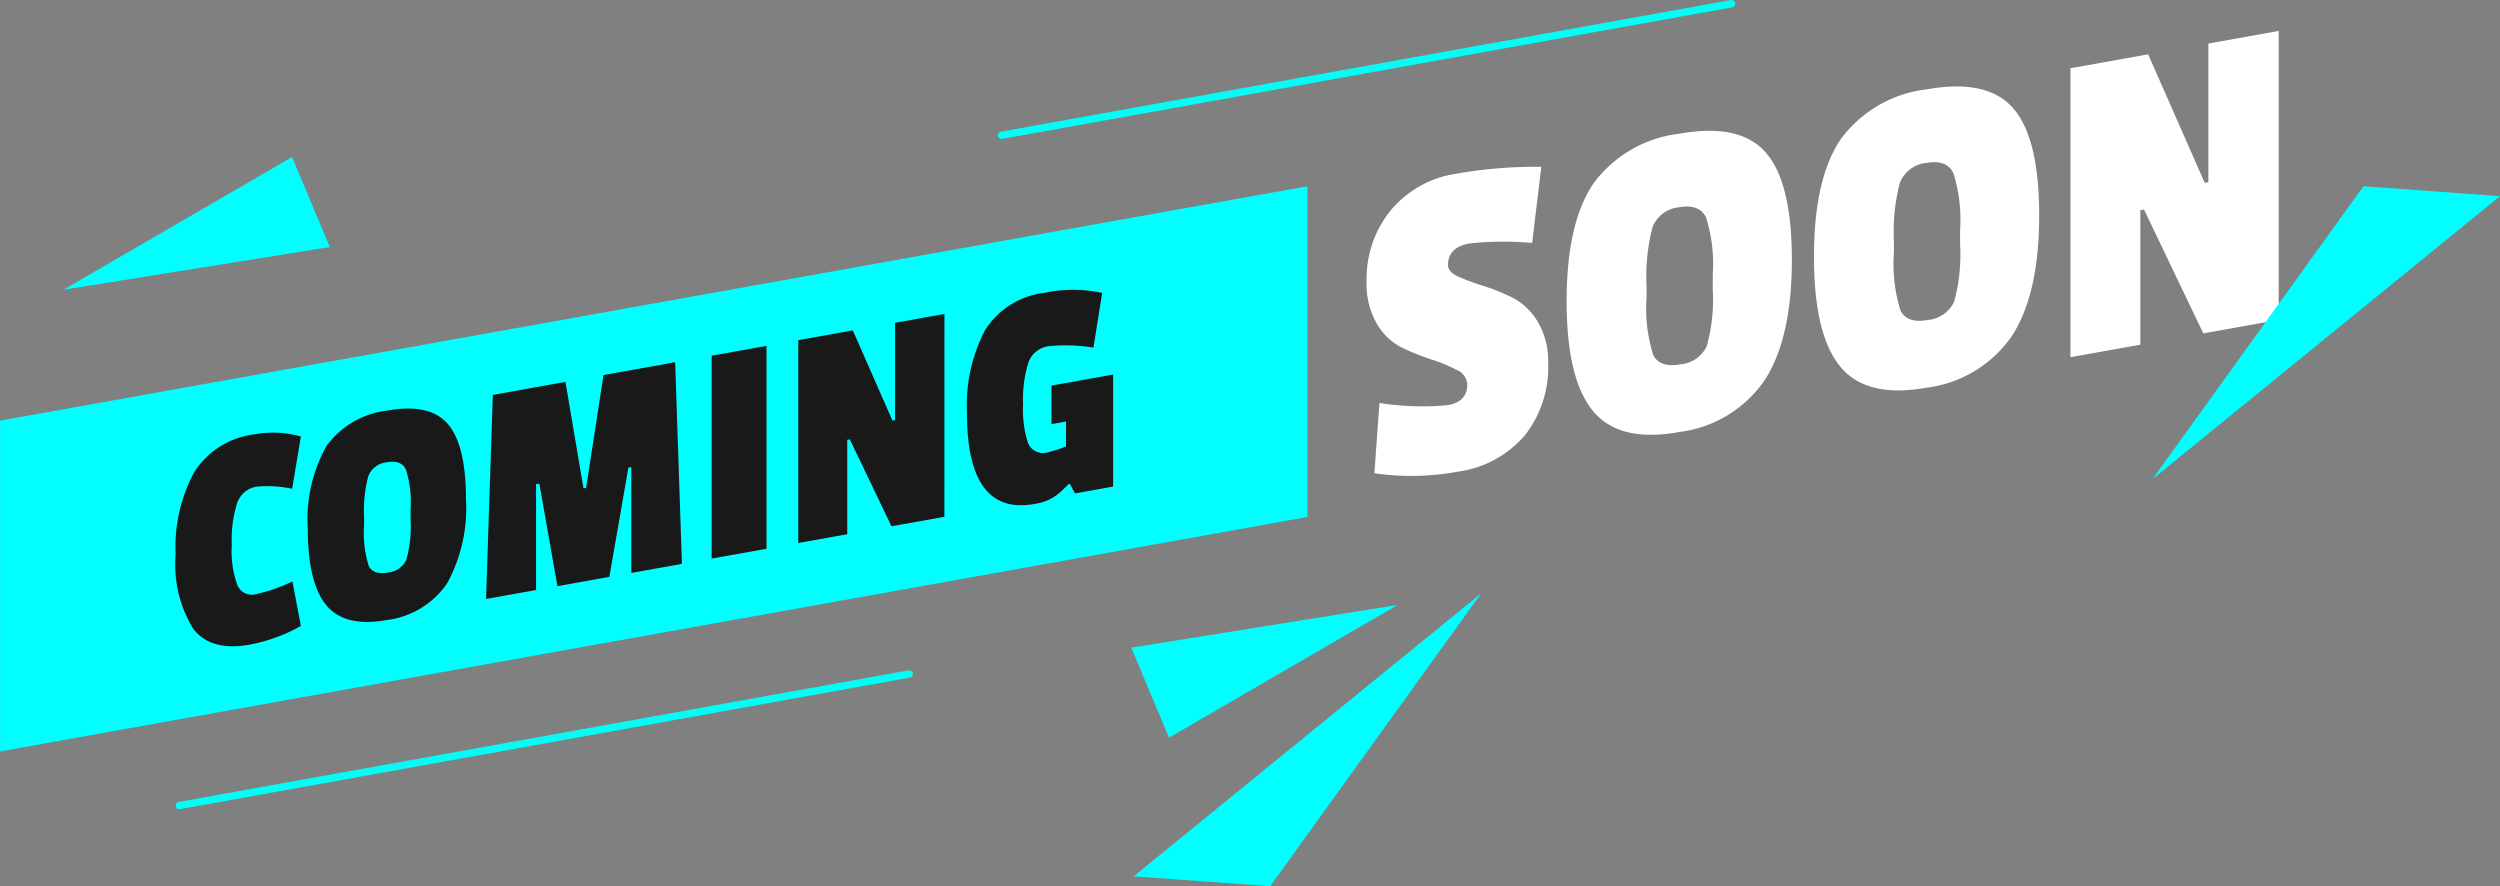 <svg xmlns="http://www.w3.org/2000/svg" width="153.081" height="54.266" viewBox="0 0 153.081 54.266"><rect x="0" y="0" width="153.081" height="54.266" fill="#808080" stroke="none"/><defs><style>.a{fill:aqua;}.b{fill:#191919;}.c{fill:#fff;}.d{fill:#03fcf5;}</style></defs><g transform="translate(0)"><path class="a" d="M147.052,99.239,67,113.594V93.34l80.056-14.355Z" transform="translate(-66.995 -67.583)"/><g transform="translate(10.754 17.743)"><path class="b" d="M91,114.727a6.045,6.045,0,0,0,.346,2.458.962.962,0,0,0,1.136.547,10.769,10.769,0,0,0,2.233-.78l.514,2.727a10.245,10.245,0,0,1-3.142,1.144q-2.372.425-3.449-.972A7.526,7.526,0,0,1,87.56,115.3a9.689,9.689,0,0,1,1.127-5.022,5.075,5.075,0,0,1,3.676-2.329,6.229,6.229,0,0,1,2.866.127l-.533,3.2a7.584,7.584,0,0,0-2.154-.134,1.518,1.518,0,0,0-1.206.986A7.413,7.413,0,0,0,91,114.727Z" transform="translate(-87.56 -99.092)"/><path class="b" d="M104.188,107.309a5.354,5.354,0,0,1,3.725-2.167q2.588-.464,3.7.815t1.117,4.61a9.6,9.6,0,0,1-1.146,5.136,5.235,5.235,0,0,1-3.715,2.266q-2.569.461-3.7-.918t-1.126-4.708A9.116,9.116,0,0,1,104.188,107.309Zm4.861,1.439q-.286-.6-1.166-.441a1.354,1.354,0,0,0-1.136.854,8.309,8.309,0,0,0-.257,2.516v.48a6.7,6.7,0,0,0,.287,2.5q.286.559,1.166.4a1.372,1.372,0,0,0,1.136-.784,7.573,7.573,0,0,0,.257-2.446v-.64A6.665,6.665,0,0,0,109.049,108.747Z" transform="translate(-94.95 -97.744)"/><path class="b" d="M135.9,111.938l-3.1.556v-6.48l-.177.032-1.166,6.689-3.181.571-1.107-6.282-.2.036v6.48l-3.063.549.415-12.494,4.446-.8,1.107,6.521.158-.028,1.067-6.911,4.387-.786Z" transform="translate(-104.898 -95.156)"/><path class="b" d="M153.679,110.1l-3.359.6V98.277l3.359-.6Z" transform="translate(-117.497 -94.241)"/><path class="b" d="M169.4,106.362l-3.241.582-2.549-5.323-.158.028v5.78l-3,.539V95.547l3.34-.6,2.43,5.524.158-.028v-5.96l3.024-.542Z" transform="translate(-122.327 -92.461)"/><path class="b" d="M187.954,94.654a10.193,10.193,0,0,0-2.777-.083,1.5,1.5,0,0,0-1.206,1,7.4,7.4,0,0,0-.326,2.528,6.681,6.681,0,0,0,.306,2.405,1,1,0,0,0,1.255.545,7.454,7.454,0,0,0,1.067-.351v-1.52l-.889.16v-2.36l3.774-.677v6.86l-2.332.418-.316-.584-.078.014q-.337.341-.534.516a3,3,0,0,1-1.561.7q-4.13.741-4.13-5.579a9.967,9.967,0,0,1,1.087-5.025,4.975,4.975,0,0,1,3.656-2.325,8.451,8.451,0,0,1,3.538.006Z" transform="translate(-131.753 -91.109)"/></g><g transform="translate(83.679 1.892)"><path class="c" d="M68.386,146.778A6.43,6.43,0,0,1,72.4,144.52a27.6,27.6,0,0,1,5.222-.424l-.563,4.66a19.549,19.549,0,0,0-3.829.031q-1.323.237-1.323,1.32,0,.428.633.713a13.662,13.662,0,0,0,1.534.565,12,12,0,0,1,1.8.731,3.852,3.852,0,0,1,1.534,1.477,4.687,4.687,0,0,1,.633,2.507,6.75,6.75,0,0,1-1.436,4.446,6.558,6.558,0,0,1-4.068,2.211,15.7,15.7,0,0,1-5.137.1l.31-4.3a16.88,16.88,0,0,0,4.195.131q1.182-.212,1.182-1.266a1.009,1.009,0,0,0-.633-.884,9.436,9.436,0,0,0-1.534-.636,15.282,15.282,0,0,1-1.816-.729,3.7,3.7,0,0,1-1.548-1.46,4.857,4.857,0,0,1-.633-2.593A6.656,6.656,0,0,1,68.386,146.778Z" transform="translate(-66.922 -135.772)"/><path class="c" d="M102.043,141.324a7.626,7.626,0,0,1,5.307-3.088q3.688-.661,5.278,1.162t1.591,6.567q0,4.744-1.633,7.316a7.454,7.454,0,0,1-5.292,3.228q-3.66.656-5.265-1.307t-1.6-6.707Q100.424,143.751,102.043,141.324Zm6.925,2.049q-.408-.852-1.661-.628a1.926,1.926,0,0,0-1.619,1.216,11.819,11.819,0,0,0-.366,3.585v.684a9.562,9.562,0,0,0,.408,3.559q.408.8,1.661.571a1.955,1.955,0,0,0,1.619-1.116,10.771,10.771,0,0,0,.366-3.485v-.912A9.5,9.5,0,0,0,108.968,143.373Z" transform="translate(-88.178 -131.943)"/><path class="c" d="M143.477,133.894a7.627,7.627,0,0,1,5.306-3.088q3.688-.661,5.279,1.162t1.59,6.567q0,4.744-1.632,7.316a7.454,7.454,0,0,1-5.293,3.229q-3.66.656-5.264-1.307t-1.6-6.707Q141.858,136.321,143.477,133.894Zm6.925,2.049q-.408-.853-1.661-.628a1.926,1.926,0,0,0-1.619,1.216,11.827,11.827,0,0,0-.366,3.584v.684a9.551,9.551,0,0,0,.408,3.559q.408.8,1.661.571a1.954,1.954,0,0,0,1.619-1.116,10.782,10.782,0,0,0,.366-3.485v-.912A9.5,9.5,0,0,0,150.4,135.943Z" transform="translate(-114.467 -127.229)"/><path class="c" d="M197.586,139.019l-4.617.828-3.631-7.583-.225.04v8.234l-4.279.767V123.613l4.758-.853,3.463,7.869.225-.04V122.1l4.307-.772Z" transform="translate(-141.734 -121.326)"/></g><path class="a" d="M210.35,51.862l12.921-17.938,8.361.608Z" transform="translate(-78.551 -22.521)"/><path class="a" d="M221.677,62.192l14-8.129,2.312,5.512Z" transform="translate(-217.794 -44.449)"/><path class="a" d="M56.629,206.555,43.708,224.493l-8.361-.608Z" transform="translate(34.068 -170.226)"/><path class="a" d="M51.338,208.13l-14,8.129-2.312-5.512Z" transform="translate(34.244 -171.09)"/><g transform="translate(61.107 0)"><path class="d" d="M134.024,211.871a.226.226,0,0,1-.04-.448l44.692-8.057a.226.226,0,0,1,.08.445l-44.692,8.057A.258.258,0,0,1,134.024,211.871Z" transform="translate(-133.798 -203.362)"/></g><g transform="translate(10.754 41.043)"><path class="d" d="M134.024,211.871a.226.226,0,0,1-.04-.448l44.692-8.057a.226.226,0,0,1,.08.445l-44.692,8.057A.258.258,0,0,1,134.024,211.871Z" transform="translate(-133.798 -203.362)"/></g></g></svg>